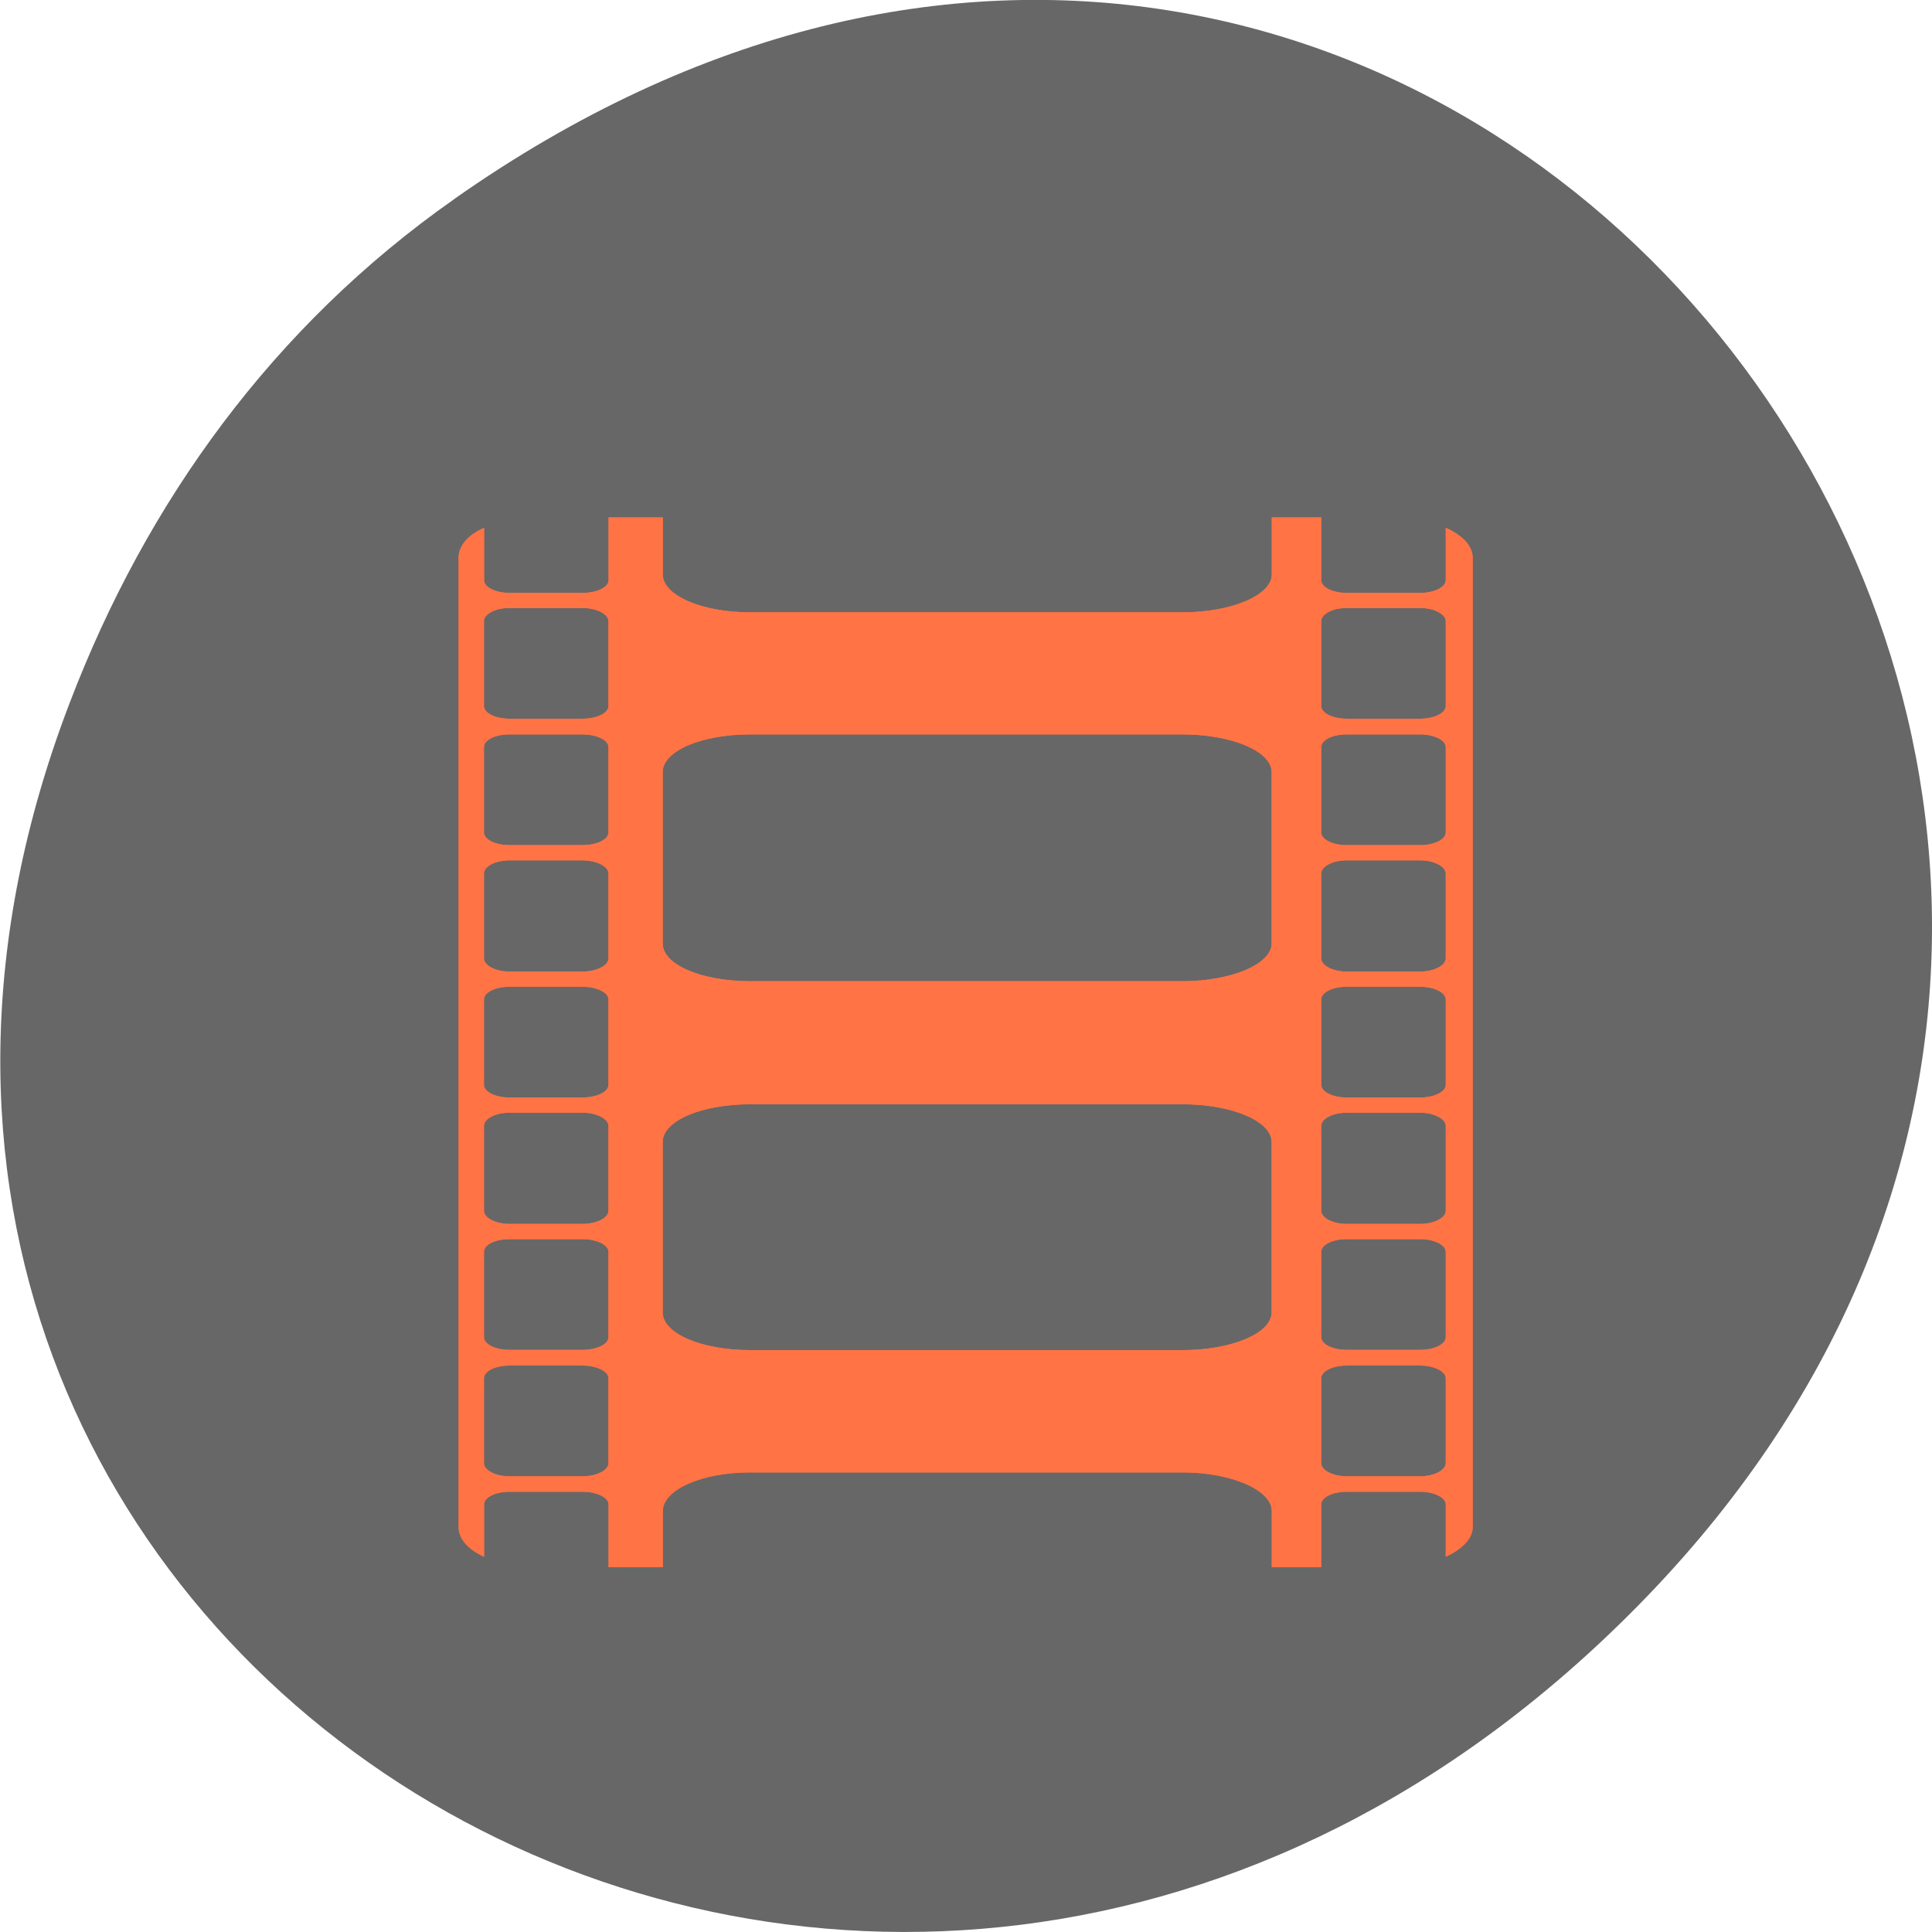 <svg xmlns="http://www.w3.org/2000/svg" viewBox="0 0 16 16" xmlns:xlink="http://www.w3.org/1999/xlink"><path d="m 3.762 1.648 c 8.184 -5.754 16.473 4.871 9.805 11.648 c -6.281 6.387 -16.04 0.469 -12.988 -7.48 c 0.633 -1.656 1.68 -3.113 3.184 -4.168" fill="#676767"/><path d="m 5.04 4.285 v 0.52 c 0 0.059 -0.098 0.105 -0.215 0.105 h -0.605 c -0.117 0 -0.211 -0.047 -0.211 -0.105 v -0.434 c -0.133 0.059 -0.211 0.148 -0.211 0.246 v 8.03 c 0 0.098 0.078 0.184 0.211 0.246 v -0.434 c 0 -0.059 0.094 -0.105 0.211 -0.105 h 0.605 c 0.117 0 0.215 0.047 0.215 0.105 v 0.52 h 0.449 v -0.465 c 0 -0.176 0.32 -0.32 0.723 -0.32 h 3.582 c 0.402 0 0.738 0.145 0.738 0.32 v 0.465 h 0.41 v -0.52 c 0 -0.059 0.094 -0.105 0.211 -0.105 h 0.609 c 0.113 0 0.211 0.047 0.211 0.105 v 0.434 c 0.133 -0.063 0.223 -0.148 0.223 -0.246 v -8.03 c 0 -0.098 -0.09 -0.188 -0.223 -0.246 v 0.434 c 0 0.059 -0.098 0.105 -0.211 0.105 h -0.609 c -0.117 0 -0.211 -0.047 -0.211 -0.105 v -0.52 h -0.41 v 0.473 c 0 0.172 -0.336 0.313 -0.738 0.313 h -3.582 c -0.402 0 -0.723 -0.141 -0.723 -0.313 v -0.473 m -1.27 0.75 h 0.605 c 0.117 0 0.215 0.051 0.215 0.109 v 0.703 c 0 0.059 -0.098 0.105 -0.215 0.105 h -0.605 c -0.117 0 -0.211 -0.047 -0.211 -0.105 v -0.703 c 0 -0.059 0.094 -0.109 0.211 -0.109 m 6.934 0 h 0.609 c 0.113 0 0.211 0.051 0.211 0.109 v 0.703 c 0 0.059 -0.098 0.105 -0.211 0.105 h -0.609 c -0.117 0 -0.211 -0.047 -0.211 -0.105 v -0.703 c 0 -0.059 0.094 -0.109 0.211 -0.109 m -6.934 1.047 h 0.605 c 0.117 0 0.215 0.047 0.215 0.105 v 0.707 c 0 0.059 -0.098 0.105 -0.215 0.105 h -0.605 c -0.117 0 -0.211 -0.047 -0.211 -0.105 v -0.707 c 0 -0.059 0.094 -0.105 0.211 -0.105 m 1.996 0 h 3.578 c 0.402 0 0.738 0.137 0.738 0.313 v 1.418 c 0 0.172 -0.336 0.313 -0.738 0.313 h -3.578 c -0.406 0 -0.727 -0.137 -0.727 -0.313 v -1.418 c 0 -0.176 0.32 -0.313 0.727 -0.313 m 4.938 0 h 0.609 c 0.113 0 0.211 0.047 0.211 0.105 v 0.707 c 0 0.059 -0.098 0.105 -0.211 0.105 h -0.609 c -0.117 0 -0.211 -0.047 -0.211 -0.105 v -0.707 c 0 -0.059 0.094 -0.105 0.211 -0.105 m -6.934 1.043 h 0.605 c 0.117 0 0.215 0.051 0.215 0.109 v 0.703 c 0 0.059 -0.098 0.109 -0.215 0.109 h -0.605 c -0.117 0 -0.211 -0.051 -0.211 -0.109 v -0.703 c 0 -0.059 0.094 -0.109 0.211 -0.109 m 6.934 0 h 0.609 c 0.113 0 0.211 0.051 0.211 0.109 v 0.703 c 0 0.059 -0.098 0.109 -0.211 0.109 h -0.609 c -0.117 0 -0.211 -0.051 -0.211 -0.109 v -0.703 c 0 -0.059 0.094 -0.109 0.211 -0.109 m -6.934 1.047 h 0.605 c 0.117 0 0.215 0.047 0.215 0.105 v 0.707 c 0 0.059 -0.098 0.105 -0.215 0.105 h -0.605 c -0.117 0 -0.211 -0.047 -0.211 -0.105 v -0.707 c 0 -0.059 0.094 -0.105 0.211 -0.105 m 6.934 0 h 0.609 c 0.113 0 0.211 0.047 0.211 0.105 v 0.707 c 0 0.059 -0.098 0.105 -0.211 0.105 h -0.609 c -0.117 0 -0.211 -0.047 -0.211 -0.105 v -0.707 c 0 -0.059 0.094 -0.105 0.211 -0.105 m -4.938 0.973 h 3.578 c 0.402 0 0.738 0.137 0.738 0.313 v 1.41 c 0 0.176 -0.336 0.313 -0.738 0.313 h -3.578 c -0.406 0 -0.727 -0.137 -0.727 -0.313 v -1.41 c 0 -0.176 0.32 -0.313 0.727 -0.313 m -1.996 0.07 h 0.605 c 0.117 0 0.215 0.051 0.215 0.109 v 0.703 c 0 0.059 -0.098 0.109 -0.215 0.109 h -0.605 c -0.117 0 -0.211 -0.051 -0.211 -0.109 v -0.703 c 0 -0.059 0.094 -0.109 0.211 -0.109 m 6.934 0 h 0.609 c 0.113 0 0.211 0.051 0.211 0.109 v 0.703 c 0 0.059 -0.098 0.109 -0.211 0.109 h -0.609 c -0.117 0 -0.211 -0.051 -0.211 -0.109 v -0.703 c 0 -0.059 0.094 -0.109 0.211 -0.109 m -6.934 1.047 h 0.605 c 0.117 0 0.215 0.047 0.215 0.105 v 0.707 c 0 0.059 -0.098 0.105 -0.215 0.105 h -0.605 c -0.117 0 -0.211 -0.047 -0.211 -0.105 v -0.707 c 0 -0.059 0.094 -0.105 0.211 -0.105 m 6.934 0 h 0.609 c 0.113 0 0.211 0.047 0.211 0.105 v 0.707 c 0 0.059 -0.098 0.105 -0.211 0.105 h -0.609 c -0.117 0 -0.211 -0.047 -0.211 -0.105 v -0.707 c 0 -0.059 0.094 -0.105 0.211 -0.105 m -6.934 1.047 h 0.605 c 0.117 0 0.215 0.047 0.215 0.105 v 0.703 c 0 0.059 -0.098 0.109 -0.215 0.109 h -0.605 c -0.117 0 -0.211 -0.051 -0.211 -0.109 v -0.703 c 0 -0.059 0.094 -0.105 0.211 -0.105 m 6.934 0 h 0.609 c 0.113 0 0.211 0.047 0.211 0.105 v 0.703 c 0 0.059 -0.098 0.109 -0.211 0.109 h -0.609 c -0.117 0 -0.211 -0.051 -0.211 -0.109 v -0.703 c 0 -0.059 0.094 -0.105 0.211 -0.105" fill="#ff7345" id="0"/><use xlink:href="#0"/></svg>